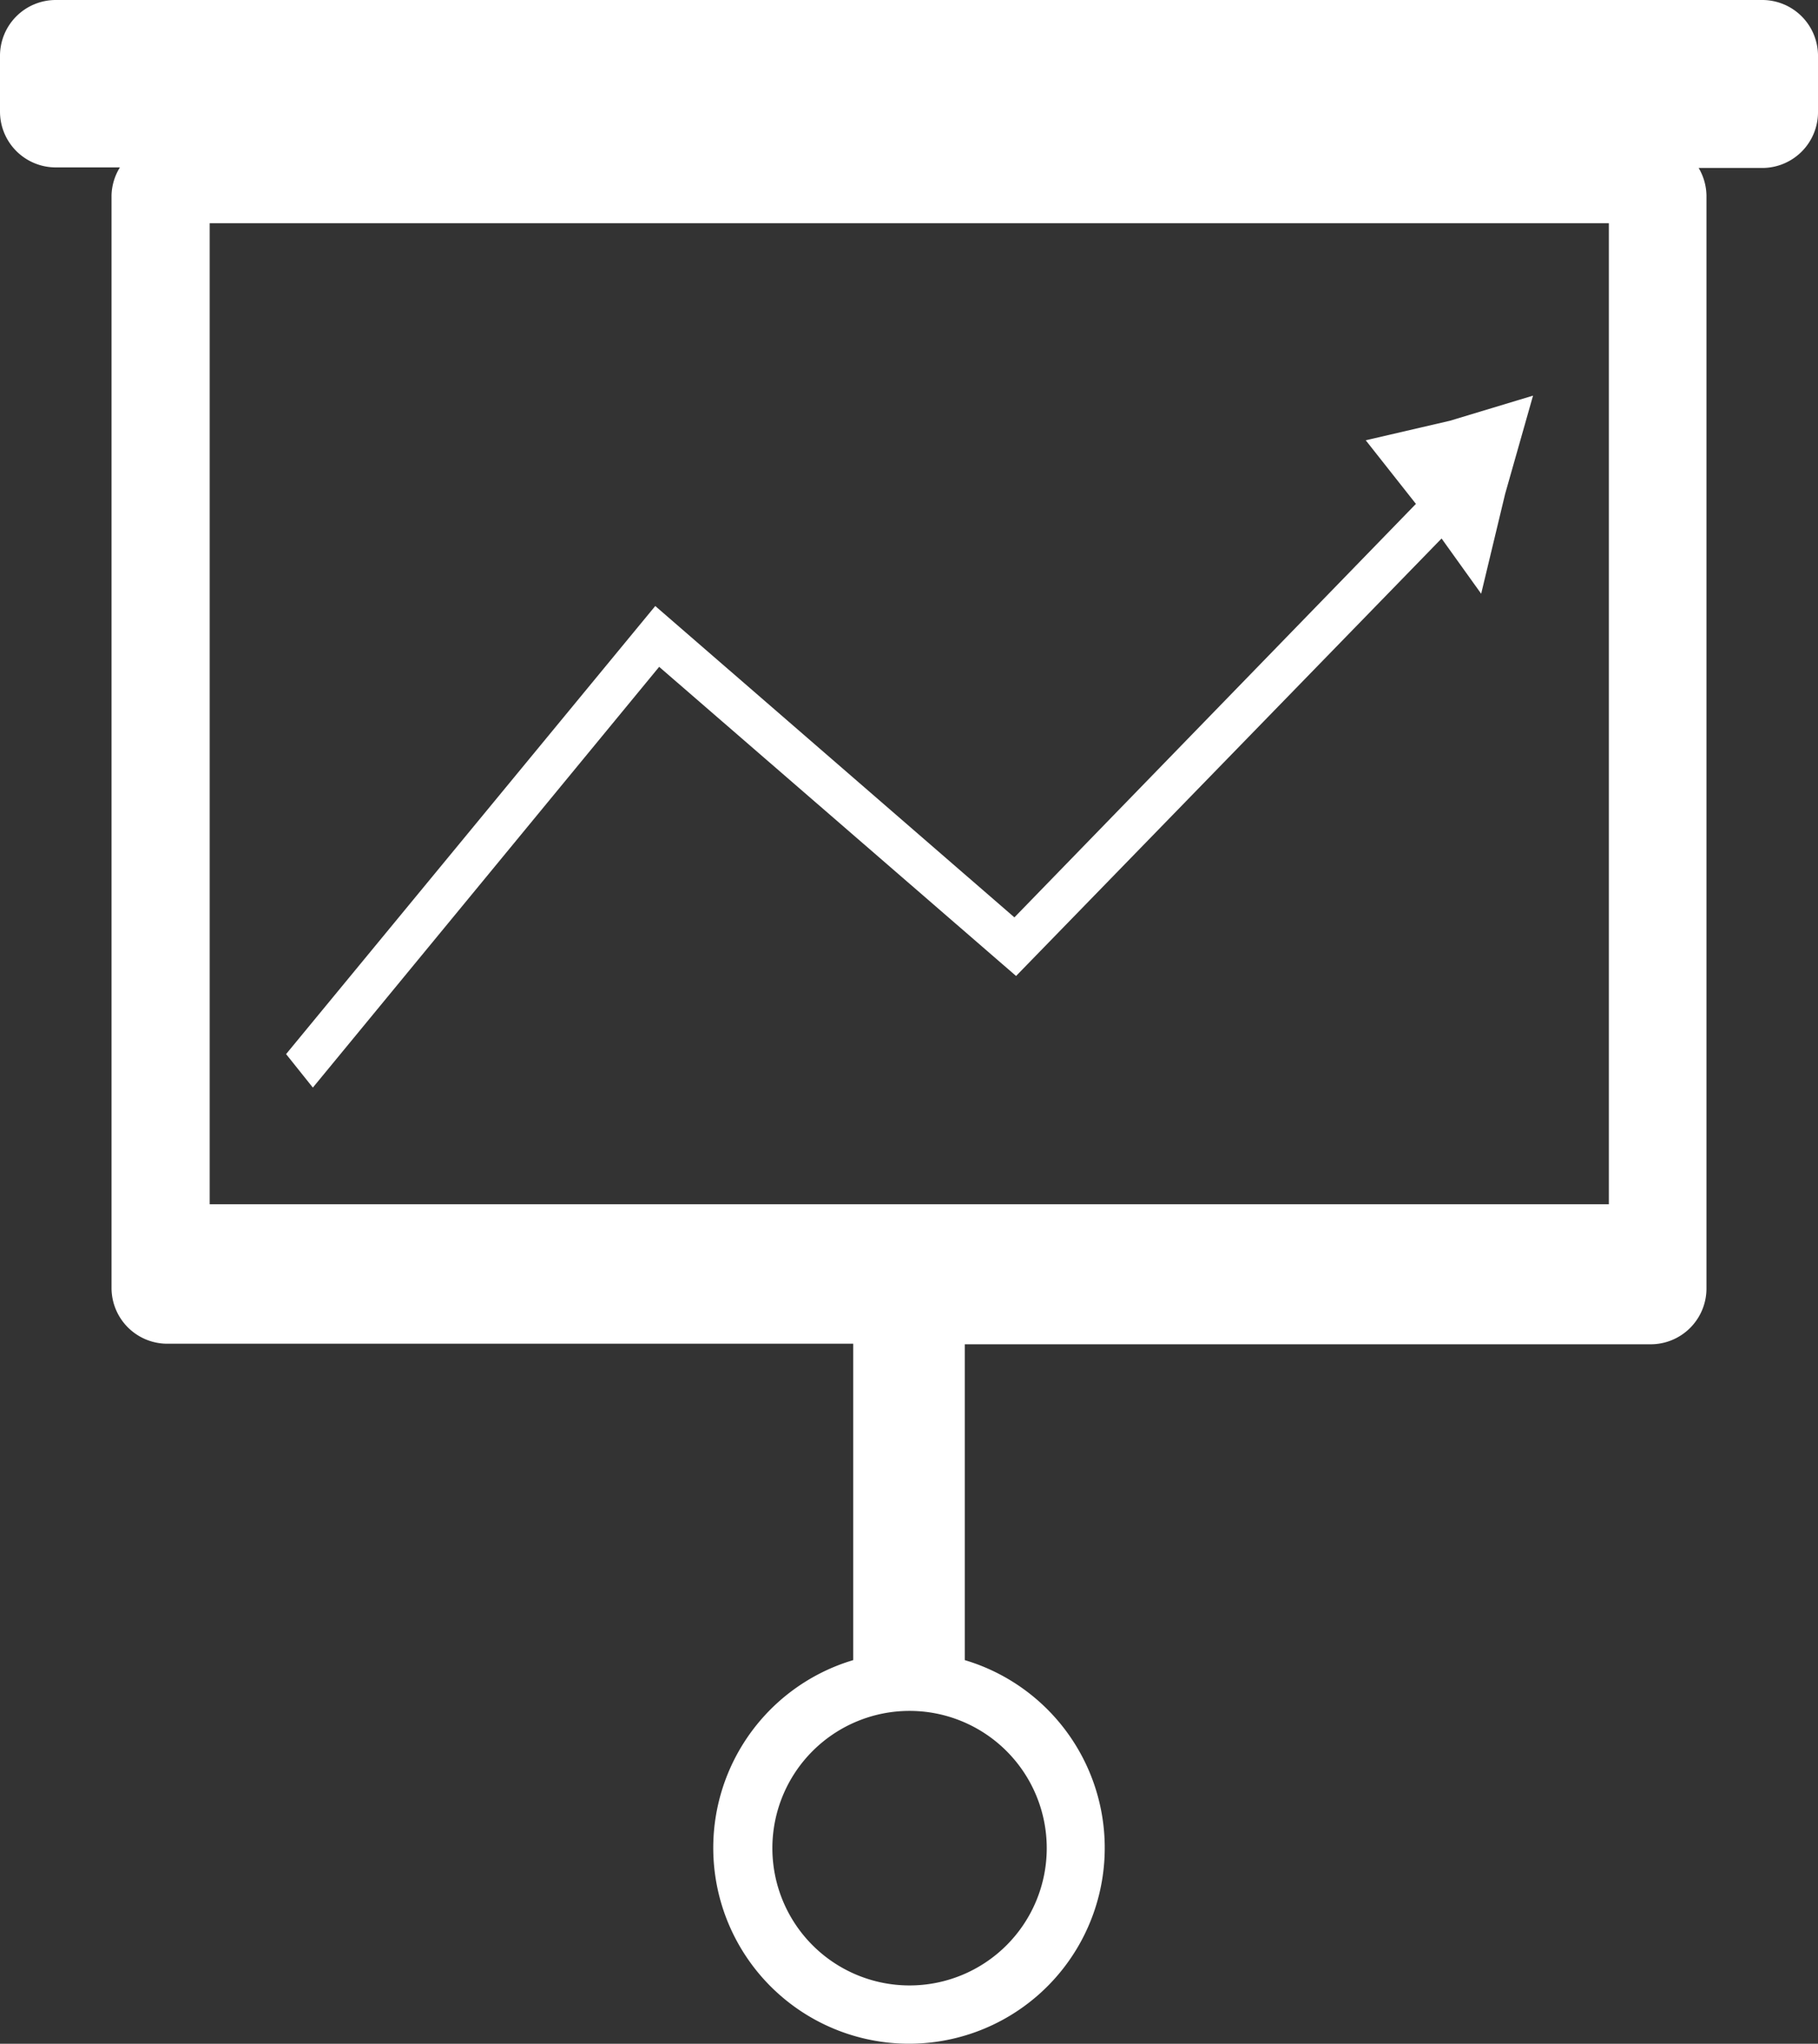 <svg xmlns="http://www.w3.org/2000/svg" viewBox="0 0 32.6 36.625"><rect x="0" y="0" width="32.6" height="36.625" fill="#333333" stroke="none"/><title>23200208_4_ic</title><g data-name="Layer 2"><g data-name="Layer 1"><g data-name="Layer 2"><g data-name="Layer 1-2" fill="#fff"><path d="M31.61 0H1a1 1 0 0 0-1 1v1a1 1 0 0 0 1 1h1.15a1 1 0 0 0-.15.5v19.58a1 1 0 0 0 1 1h12.3v5.67a3.51 3.51 0 1 0 2 0v-5.66h12.3a1 1 0 0 0 1-1V3.51a1 1 0 0 0-.14-.5h1.14a1 1 0 0 0 1-1V1a1 1 0 0 0-.99-1zM18.77 33.12a2.46 2.46 0 1 1-2.46-2.46 2.46 2.46 0 0 1 2.46 2.46zm10.08-11.54H3.76V4h25.09z"/><path d="M11.82 11.95l6.4 5.54 7.63-7.84.71.99.43-1.79.5-1.76-1.49.45-1.51.35.9 1.14-7.2 7.41-6.44-5.58-6.62 8.03.48.6 6.21-7.54z"/></g></g></g></g></svg>